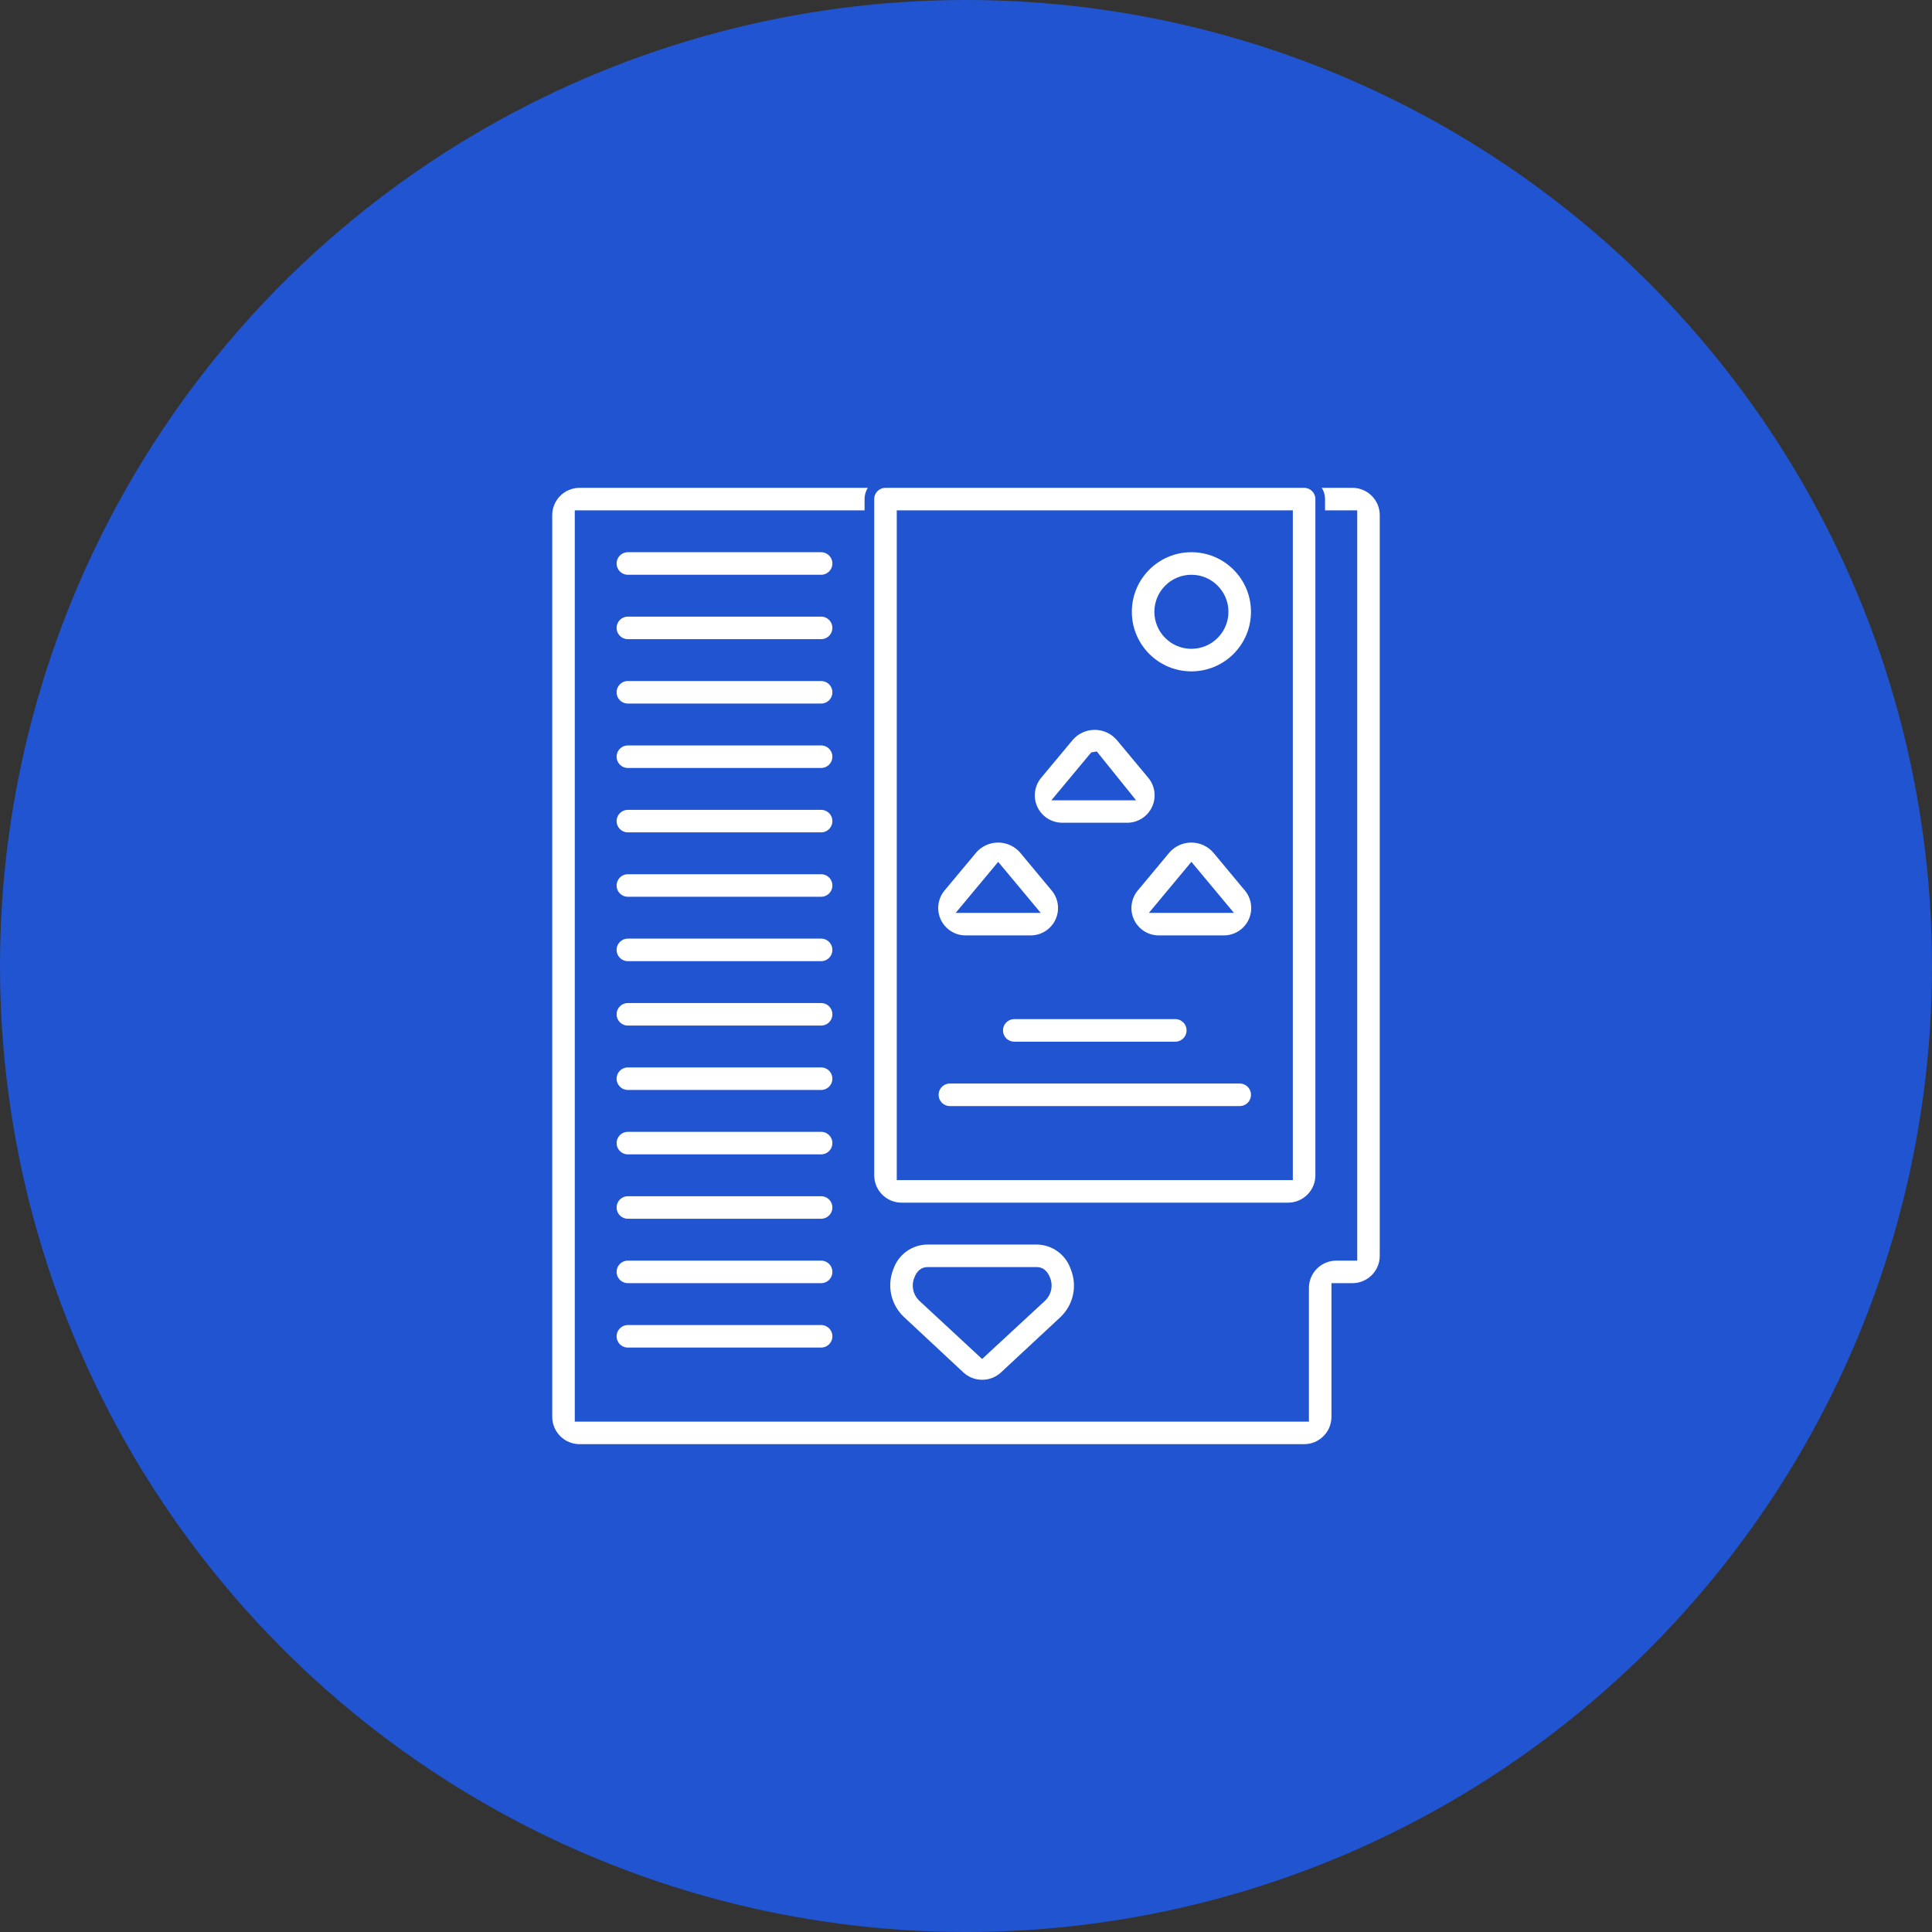 <svg width="80" height="80" viewBox="0 0 80 80" fill="none" xmlns="http://www.w3.org/2000/svg">
<rect x="0" y="0" width="80" height="80" fill="#333333" stroke="none"/>
<circle cx="40" cy="40" r="40" fill="#2154D1"/>
<g clip-path="url(#clip0)">
<path d="M56 20H24C23.264 20 22.667 20.597 22.667 21.333V58.667C22.667 59.403 23.264 60 24 60H54C54.736 60 55.333 59.403 55.333 58.667V53.333H56C56.736 53.333 57.333 52.736 57.333 52V21.333C57.333 20.597 56.736 20 56 20ZM56 52H55.333C54.597 52 54 52.597 54 53.333V58.667H24V21.333H56V52Z" fill="white" stroke="#2154D1" stroke-width="0.4"/>
<path d="M54 20H36.667C36.298 20 36 20.298 36 20.667V48.667C36 49.403 36.597 50 37.333 50H53.333C54.07 50 54.667 49.403 54.667 48.667V20.667C54.667 20.298 54.368 20 54 20ZM53.333 48.667H37.333V21.333H53.333V48.667Z" fill="white" stroke="#2154D1" stroke-width="0.4"/>
<path d="M34 22.666H26C25.632 22.666 25.333 22.965 25.333 23.333C25.333 23.701 25.632 24 26 24H34C34.368 24 34.667 23.701 34.667 23.333C34.667 22.965 34.368 22.666 34 22.666Z" fill="white" stroke="#2154D1" stroke-width="0.4"/>
<path d="M34 25.333H26C25.632 25.333 25.333 25.632 25.333 26C25.333 26.368 25.632 26.666 26 26.666H34C34.368 26.666 34.667 26.368 34.667 26C34.667 25.632 34.368 25.333 34 25.333Z" fill="white" stroke="#2154D1" stroke-width="0.4"/>
<path d="M34 28H26C25.632 28 25.333 28.298 25.333 28.667C25.333 29.035 25.632 29.333 26 29.333H34C34.368 29.333 34.667 29.035 34.667 28.667C34.667 28.298 34.368 28 34 28Z" fill="white" stroke="#2154D1" stroke-width="0.4"/>
<path d="M34 30.667H26C25.632 30.667 25.333 30.965 25.333 31.333C25.333 31.702 25.632 32 26 32H34C34.368 32 34.667 31.701 34.667 31.333C34.667 30.965 34.368 30.667 34 30.667Z" fill="white" stroke="#2154D1" stroke-width="0.4"/>
<path d="M34 33.334H26C25.632 33.334 25.333 33.632 25.333 34C25.333 34.368 25.632 34.667 26 34.667H34C34.368 34.667 34.667 34.368 34.667 34C34.667 33.632 34.368 33.334 34 33.334Z" fill="white" stroke="#2154D1" stroke-width="0.4"/>
<path d="M34 36H26C25.632 36 25.333 36.298 25.333 36.667C25.333 37.035 25.632 37.333 26 37.333H34C34.368 37.333 34.667 37.035 34.667 36.667C34.667 36.298 34.368 36 34 36Z" fill="white" stroke="#2154D1" stroke-width="0.4"/>
<path d="M34 38.666H26C25.632 38.666 25.333 38.965 25.333 39.333C25.333 39.701 25.632 40 26 40H34C34.368 40 34.667 39.701 34.667 39.333C34.667 38.965 34.368 38.666 34 38.666Z" fill="white" stroke="#2154D1" stroke-width="0.4"/>
<path d="M34 41.334H26C25.632 41.334 25.333 41.632 25.333 42C25.333 42.368 25.632 42.667 26 42.667H34C34.368 42.667 34.667 42.368 34.667 42C34.667 41.632 34.368 41.334 34 41.334Z" fill="white" stroke="#2154D1" stroke-width="0.4"/>
<path d="M34 44H26C25.632 44 25.333 44.298 25.333 44.667C25.333 45.035 25.632 45.333 26 45.333H34C34.368 45.333 34.667 45.035 34.667 44.667C34.667 44.298 34.368 44 34 44Z" fill="white" stroke="#2154D1" stroke-width="0.4"/>
<path d="M34 46.667H26C25.632 46.667 25.333 46.965 25.333 47.333C25.333 47.702 25.632 48 26 48H34C34.368 48 34.667 47.702 34.667 47.333C34.667 46.965 34.368 46.667 34 46.667Z" fill="white" stroke="#2154D1" stroke-width="0.4"/>
<path d="M34 49.333H26C25.632 49.333 25.333 49.632 25.333 50C25.333 50.368 25.632 50.666 26 50.666H34C34.368 50.666 34.667 50.368 34.667 50C34.667 49.632 34.368 49.333 34 49.333Z" fill="white" stroke="#2154D1" stroke-width="0.4"/>
<path d="M34 52H26C25.632 52 25.333 52.298 25.333 52.667C25.333 53.035 25.632 53.333 26 53.333H34C34.368 53.333 34.667 53.035 34.667 52.667C34.667 52.298 34.368 52 34 52Z" fill="white" stroke="#2154D1" stroke-width="0.4"/>
<path d="M34 54.667H26C25.632 54.667 25.333 54.965 25.333 55.333C25.333 55.702 25.632 56 26 56H34C34.368 56 34.667 55.702 34.667 55.333C34.667 54.965 34.368 54.667 34 54.667Z" fill="white" stroke="#2154D1" stroke-width="0.4"/>
<path d="M44.52 52.474C44.285 51.799 43.654 51.344 42.94 51.334H38.393C37.683 51.342 37.053 51.791 36.813 52.46C36.5 53.222 36.685 54.097 37.28 54.667L39.753 56.973C40.001 57.205 40.328 57.334 40.667 57.333C41.005 57.336 41.331 57.209 41.58 56.98L44.053 54.68C44.648 54.111 44.834 53.235 44.52 52.474ZM43.153 53.7L40.667 56L38.187 53.7C37.994 53.504 37.941 53.211 38.053 52.96C38.087 52.873 38.187 52.667 38.393 52.667H42.947C43.147 52.667 43.253 52.873 43.287 52.96C43.399 53.211 43.346 53.504 43.153 53.7Z" fill="white" stroke="#2154D1" stroke-width="0.4"/>
<path d="M47.713 32.093L46.38 30.493C46.344 30.453 46.306 30.415 46.266 30.379C45.686 29.862 44.797 29.913 44.28 30.493L42.947 32.093C42.627 32.489 42.559 33.032 42.773 33.493C42.994 33.97 43.474 34.273 44 34.267H46.627C47.164 34.287 47.661 33.982 47.886 33.493C48.101 33.032 48.033 32.489 47.713 32.093ZM43.96 32.94L45.293 31.34L45.333 31.333L46.627 32.94H43.96Z" fill="white" stroke="#2154D1" stroke-width="0.4"/>
<path d="M51.713 36.76L50.38 35.16C50.344 35.12 50.306 35.082 50.266 35.046C49.686 34.529 48.797 34.58 48.28 35.16L46.947 36.76C46.627 37.155 46.559 37.699 46.773 38.16C46.994 38.637 47.474 38.94 48 38.933H50.667C51.19 38.937 51.667 38.635 51.887 38.16C52.101 37.699 52.033 37.155 51.713 36.76ZM48 37.6L49.333 36L50.667 37.6H48Z" fill="white" stroke="#2154D1" stroke-width="0.4"/>
<path d="M43.713 36.76L42.38 35.16C42.344 35.12 42.306 35.082 42.266 35.046C41.686 34.529 40.797 34.58 40.28 35.16L38.947 36.76C38.627 37.155 38.559 37.699 38.773 38.16C38.994 38.637 39.474 38.94 40 38.933H42.667C43.19 38.937 43.667 38.635 43.887 38.16C44.101 37.699 44.033 37.155 43.713 36.76ZM40 37.6L41.333 36L42.667 37.6H40Z" fill="white" stroke="#2154D1" stroke-width="0.4"/>
<path d="M49.333 22.666C47.861 22.666 46.667 23.86 46.667 25.333C46.667 26.806 47.861 28 49.333 28C50.806 28 52 26.806 52 25.333C52 23.86 50.806 22.666 49.333 22.666ZM49.333 26.666C48.597 26.666 48 26.07 48 25.333C48 24.597 48.597 24 49.333 24C50.07 24 50.667 24.597 50.667 25.333C50.667 26.07 50.07 26.666 49.333 26.666Z" fill="white" stroke="#2154D1" stroke-width="0.4"/>
<path d="M48.667 42H42C41.632 42 41.333 42.298 41.333 42.667C41.333 43.035 41.632 43.333 42 43.333H48.667C49.035 43.333 49.333 43.035 49.333 42.667C49.333 42.298 49.035 42 48.667 42Z" fill="white" stroke="#2154D1" stroke-width="0.4"/>
<path d="M51.333 44.667H39.333C38.965 44.667 38.667 44.965 38.667 45.333C38.667 45.702 38.965 46 39.333 46H51.333C51.702 46 52 45.702 52 45.333C52 44.965 51.702 44.667 51.333 44.667Z" fill="white" stroke="#2154D1" stroke-width="0.4"/>
</g>
<defs>
<clipPath id="clip0">
<rect width="40" height="40" fill="white" transform="translate(20 20)"/>
</clipPath>
</defs>
</svg>
